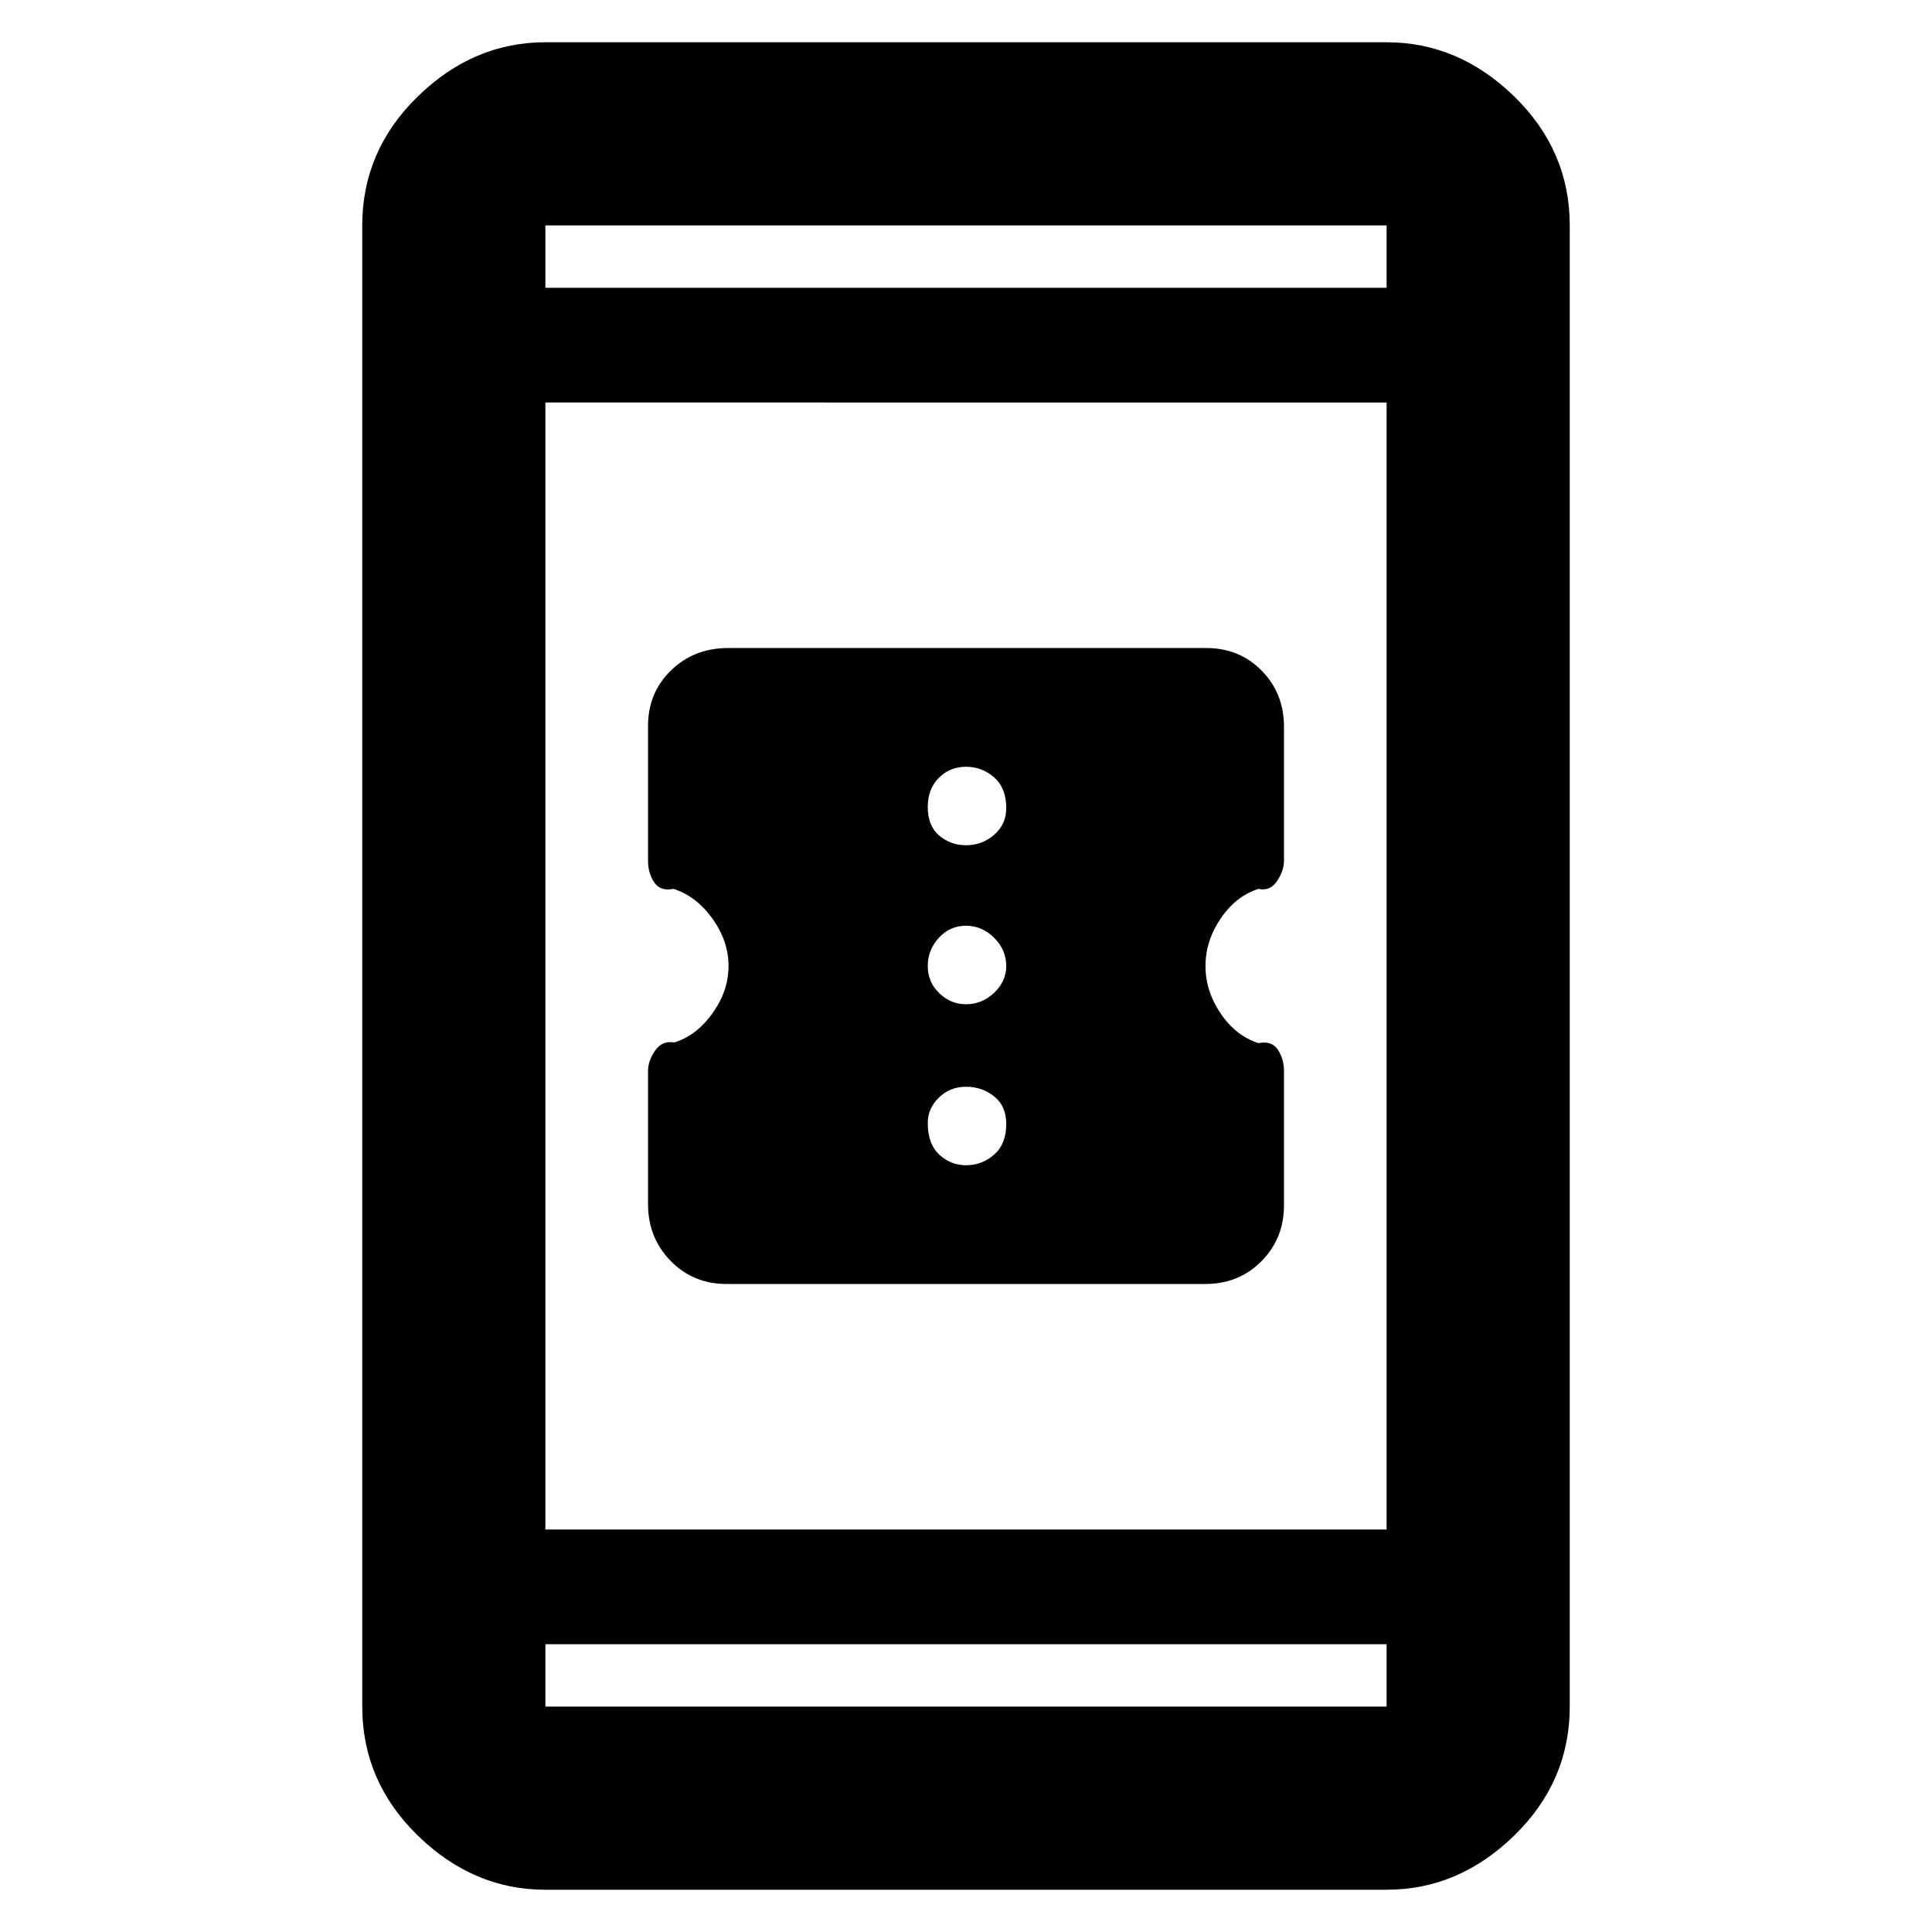 <svg xmlns="http://www.w3.org/2000/svg" height="48" viewBox="0 -960 960 960" width="48"><path d="M361.01-322q-16.58 0-27.79-11.48Q322-344.96 322-361.74v-66.17q0-4.93 3.5-10.04 3.5-5.1 9.5-4.05 11-3.33 19-14.46t8-23.54q0-12.41-8-23.54-8-11.13-19.29-14.79Q328-517 325-521.67q-3-4.66-3-10.5v-67.05q0-16.59 11.44-27.68 11.45-11.1 28.37-11.1h237.57q16.54 0 27.58 11.29T638-598.93v66.69q0 4.97-3.5 10.11-3.5 5.13-9.17 3.8-11.33 3.66-18.83 14.79Q599-492.41 599-480q0 12.41 7.5 23.54 7.5 11.13 18.79 14.79Q632-443 635-438.35q3 4.65 3 10.46v66.79q0 16.52-11.21 27.81T599-322H361.01ZM480-381q8 0 14-5.3t6-15.2q0-8.9-6-13.7-6-4.8-14-4.8t-13.5 5.4q-5.5 5.4-5.5 12.6 0 10.4 5.7 15.7 5.7 5.3 13.3 5.3Zm0-80q8 0 14-5.7t6-13.3q0-8-6-14t-14-6q-8 0-13.5 6t-5.5 14q0 8 5.7 13.5T480-461Zm0-79q8 0 14-5.2t6-13.3q0-9.9-6-15.2-6-5.3-14-5.3t-13.5 5.5Q461-568 461-559q0 9.4 5.7 14.2 5.7 4.8 13.3 4.8ZM271-21q-35.78 0-63.39-26.91T180-112v-736q0-37.17 27.61-64.09Q235.22-939 271-939h418q35.77 0 63.39 26.91Q780-885.17 780-848v736q0 37.18-27.61 64.09Q724.77-21 689-21H271Zm0-122v31h418v-31H271Zm0-57h418v-560H271v560Zm0-617h418v-31H271v31Zm0 0v-31 31Zm0 674v31-31Z"/></svg>